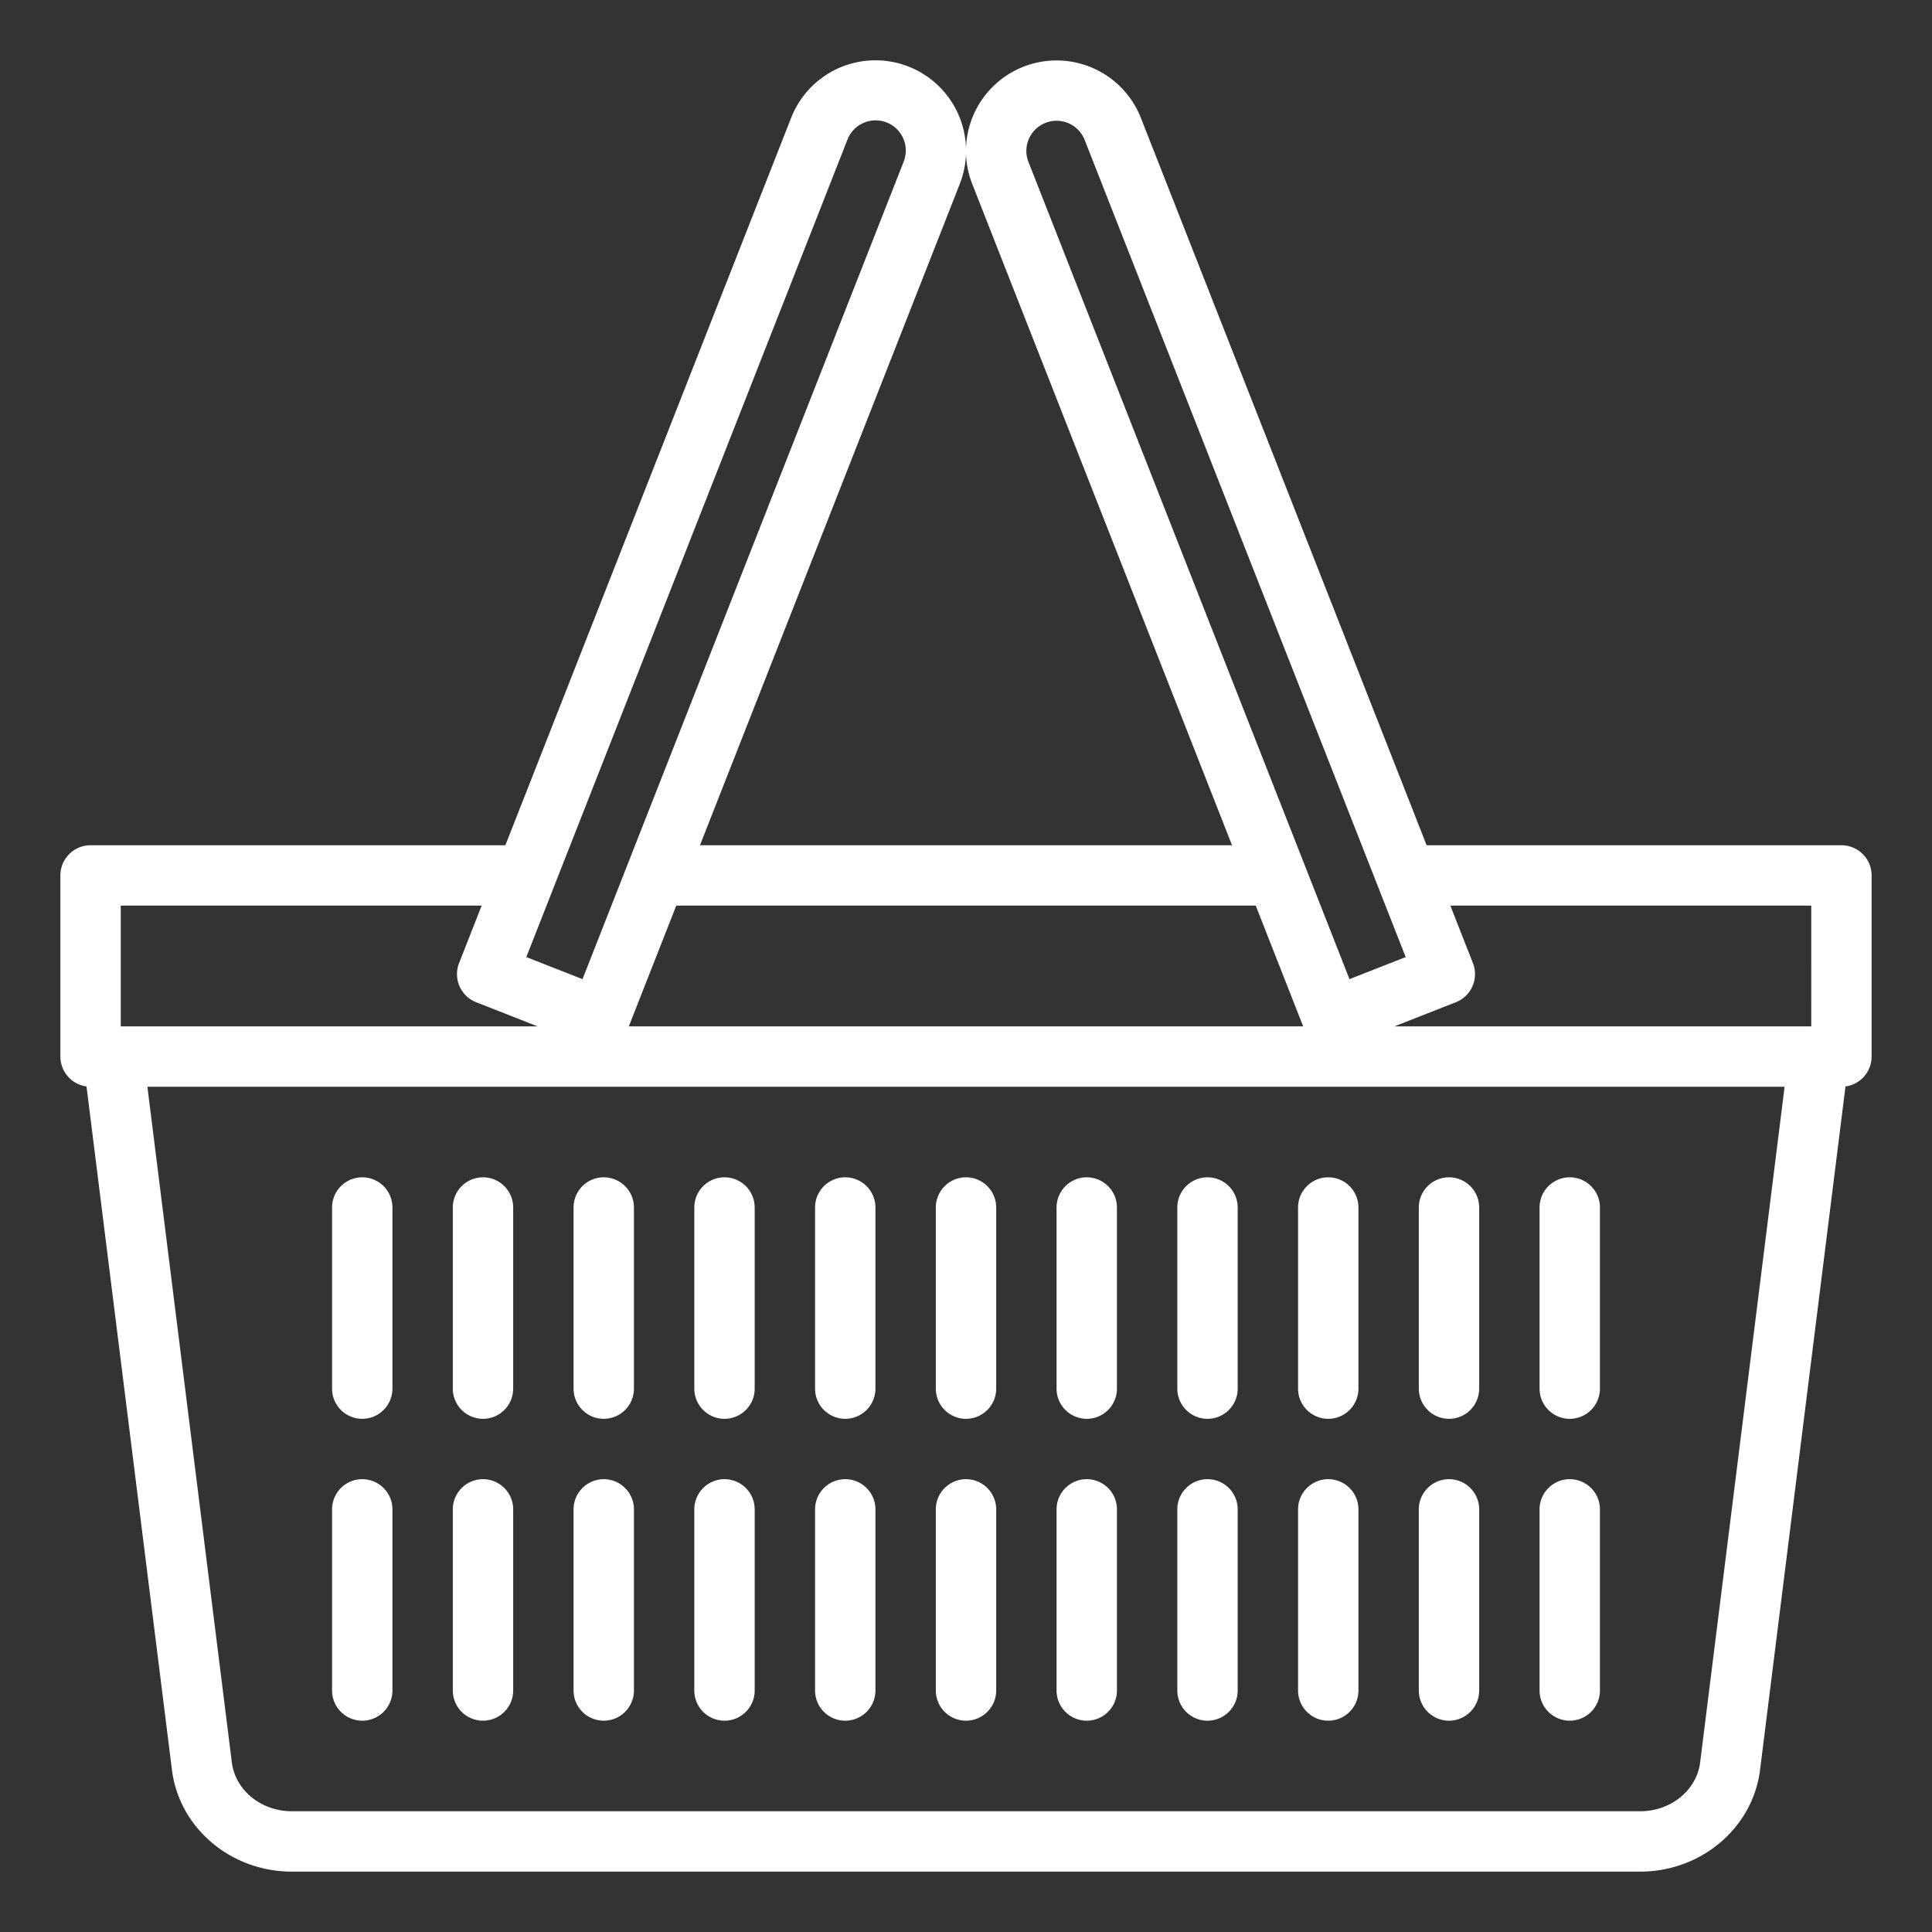 <?xml version="1.0"?>
<svg xmlns="http://www.w3.org/2000/svg" id="Outline" height="512px" viewBox="0 0 512 512" width="512px" class=""><rect x="0" y="0" width="512" height="512" fill="#333333" stroke="none"/><g><path d="m96 376a8 8 0 0 0 8-8v-48a8 8 0 0 0 -16 0v48a8 8 0 0 0 8 8z" data-original="#000000" class="active-path" data-old_color="#000000" fill="#FFFFFF"/><path d="m488 224h-109.931l-75.731-192.771a24.009 24.009 0 0 0 -46.338 8.128 24 24 0 0 0 -46.338-8.128l-75.731 192.771h-109.931a8 8 0 0 0 -8 8v48a8 8 0 0 0 6.927 7.92l22.641 181.123c1.921 15.368 15.58 26.957 31.774 26.957h357.316c16.194 0 29.853-11.589 31.774-26.957l22.641-181.123a8 8 0 0 0 6.927-7.92v-48a8 8 0 0 0 -8-8zm-215.333-187.192a8 8 0 0 1 14.778.272l85.076 216.554-14.892 5.85-85.074-216.554a7.935 7.935 0 0 1 .112-6.122zm72.688 235.192h-178.71l12.571-32h153.568zm-91.017-223.219a24.023 24.023 0 0 0 1.662-8.022 24.023 24.023 0 0 0 1.662 8.022l68.838 175.219h-141zm-29.783-11.7a8 8 0 1 1 14.89 5.851l-85.074 216.552-14.892-5.85zm-192.555 202.919h95.645l-5.983 15.229a8 8 0 0 0 4.521 10.371l16.289 6.4h-110.472zm418.555 227.059c-.922 7.378-7.756 12.941-15.9 12.941h-357.313c-8.141 0-14.975-5.563-15.9-12.941l-22.38-179.059h433.876zm29.445-195.059h-110.472l16.289-6.4a8 8 0 0 0 4.521-10.371l-5.983-15.229h95.645z" data-original="#000000" class="active-path" data-old_color="#000000" fill="#FFFFFF"/><path d="m96 456a8 8 0 0 0 8-8v-48a8 8 0 0 0 -16 0v48a8 8 0 0 0 8 8z" data-original="#000000" class="active-path" data-old_color="#000000" fill="#FFFFFF"/><path d="m128 376a8 8 0 0 0 8-8v-48a8 8 0 0 0 -16 0v48a8 8 0 0 0 8 8z" data-original="#000000" class="active-path" data-old_color="#000000" fill="#FFFFFF"/><path d="m128 456a8 8 0 0 0 8-8v-48a8 8 0 0 0 -16 0v48a8 8 0 0 0 8 8z" data-original="#000000" class="active-path" data-old_color="#000000" fill="#FFFFFF"/><path d="m160 376a8 8 0 0 0 8-8v-48a8 8 0 0 0 -16 0v48a8 8 0 0 0 8 8z" data-original="#000000" class="active-path" data-old_color="#000000" fill="#FFFFFF"/><path d="m160 456a8 8 0 0 0 8-8v-48a8 8 0 0 0 -16 0v48a8 8 0 0 0 8 8z" data-original="#000000" class="active-path" data-old_color="#000000" fill="#FFFFFF"/><path d="m192 376a8 8 0 0 0 8-8v-48a8 8 0 0 0 -16 0v48a8 8 0 0 0 8 8z" data-original="#000000" class="active-path" data-old_color="#000000" fill="#FFFFFF"/><path d="m192 456a8 8 0 0 0 8-8v-48a8 8 0 0 0 -16 0v48a8 8 0 0 0 8 8z" data-original="#000000" class="active-path" data-old_color="#000000" fill="#FFFFFF"/><path d="m320 376a8 8 0 0 0 8-8v-48a8 8 0 0 0 -16 0v48a8 8 0 0 0 8 8z" data-original="#000000" class="active-path" data-old_color="#000000" fill="#FFFFFF"/><path d="m320 456a8 8 0 0 0 8-8v-48a8 8 0 0 0 -16 0v48a8 8 0 0 0 8 8z" data-original="#000000" class="active-path" data-old_color="#000000" fill="#FFFFFF"/><path d="m352 376a8 8 0 0 0 8-8v-48a8 8 0 0 0 -16 0v48a8 8 0 0 0 8 8z" data-original="#000000" class="active-path" data-old_color="#000000" fill="#FFFFFF"/><path d="m352 456a8 8 0 0 0 8-8v-48a8 8 0 0 0 -16 0v48a8 8 0 0 0 8 8z" data-original="#000000" class="active-path" data-old_color="#000000" fill="#FFFFFF"/><path d="m384 376a8 8 0 0 0 8-8v-48a8 8 0 0 0 -16 0v48a8 8 0 0 0 8 8z" data-original="#000000" class="active-path" data-old_color="#000000" fill="#FFFFFF"/><path d="m384 456a8 8 0 0 0 8-8v-48a8 8 0 0 0 -16 0v48a8 8 0 0 0 8 8z" data-original="#000000" class="active-path" data-old_color="#000000" fill="#FFFFFF"/><path d="m416 376a8 8 0 0 0 8-8v-48a8 8 0 0 0 -16 0v48a8 8 0 0 0 8 8z" data-original="#000000" class="active-path" data-old_color="#000000" fill="#FFFFFF"/><path d="m416 456a8 8 0 0 0 8-8v-48a8 8 0 0 0 -16 0v48a8 8 0 0 0 8 8z" data-original="#000000" class="active-path" data-old_color="#000000" fill="#FFFFFF"/><path d="m256 376a8 8 0 0 0 8-8v-48a8 8 0 0 0 -16 0v48a8 8 0 0 0 8 8z" data-original="#000000" class="active-path" data-old_color="#000000" fill="#FFFFFF"/><path d="m256 456a8 8 0 0 0 8-8v-48a8 8 0 0 0 -16 0v48a8 8 0 0 0 8 8z" data-original="#000000" class="active-path" data-old_color="#000000" fill="#FFFFFF"/><path d="m224 376a8 8 0 0 0 8-8v-48a8 8 0 0 0 -16 0v48a8 8 0 0 0 8 8z" data-original="#000000" class="active-path" data-old_color="#000000" fill="#FFFFFF"/><path d="m224 456a8 8 0 0 0 8-8v-48a8 8 0 0 0 -16 0v48a8 8 0 0 0 8 8z" data-original="#000000" class="active-path" data-old_color="#000000" fill="#FFFFFF"/><path d="m288 376a8 8 0 0 0 8-8v-48a8 8 0 0 0 -16 0v48a8 8 0 0 0 8 8z" data-original="#000000" class="active-path" data-old_color="#000000" fill="#FFFFFF"/><path d="m288 456a8 8 0 0 0 8-8v-48a8 8 0 0 0 -16 0v48a8 8 0 0 0 8 8z" data-original="#000000" class="active-path" data-old_color="#000000" fill="#FFFFFF"/></g> </svg>
